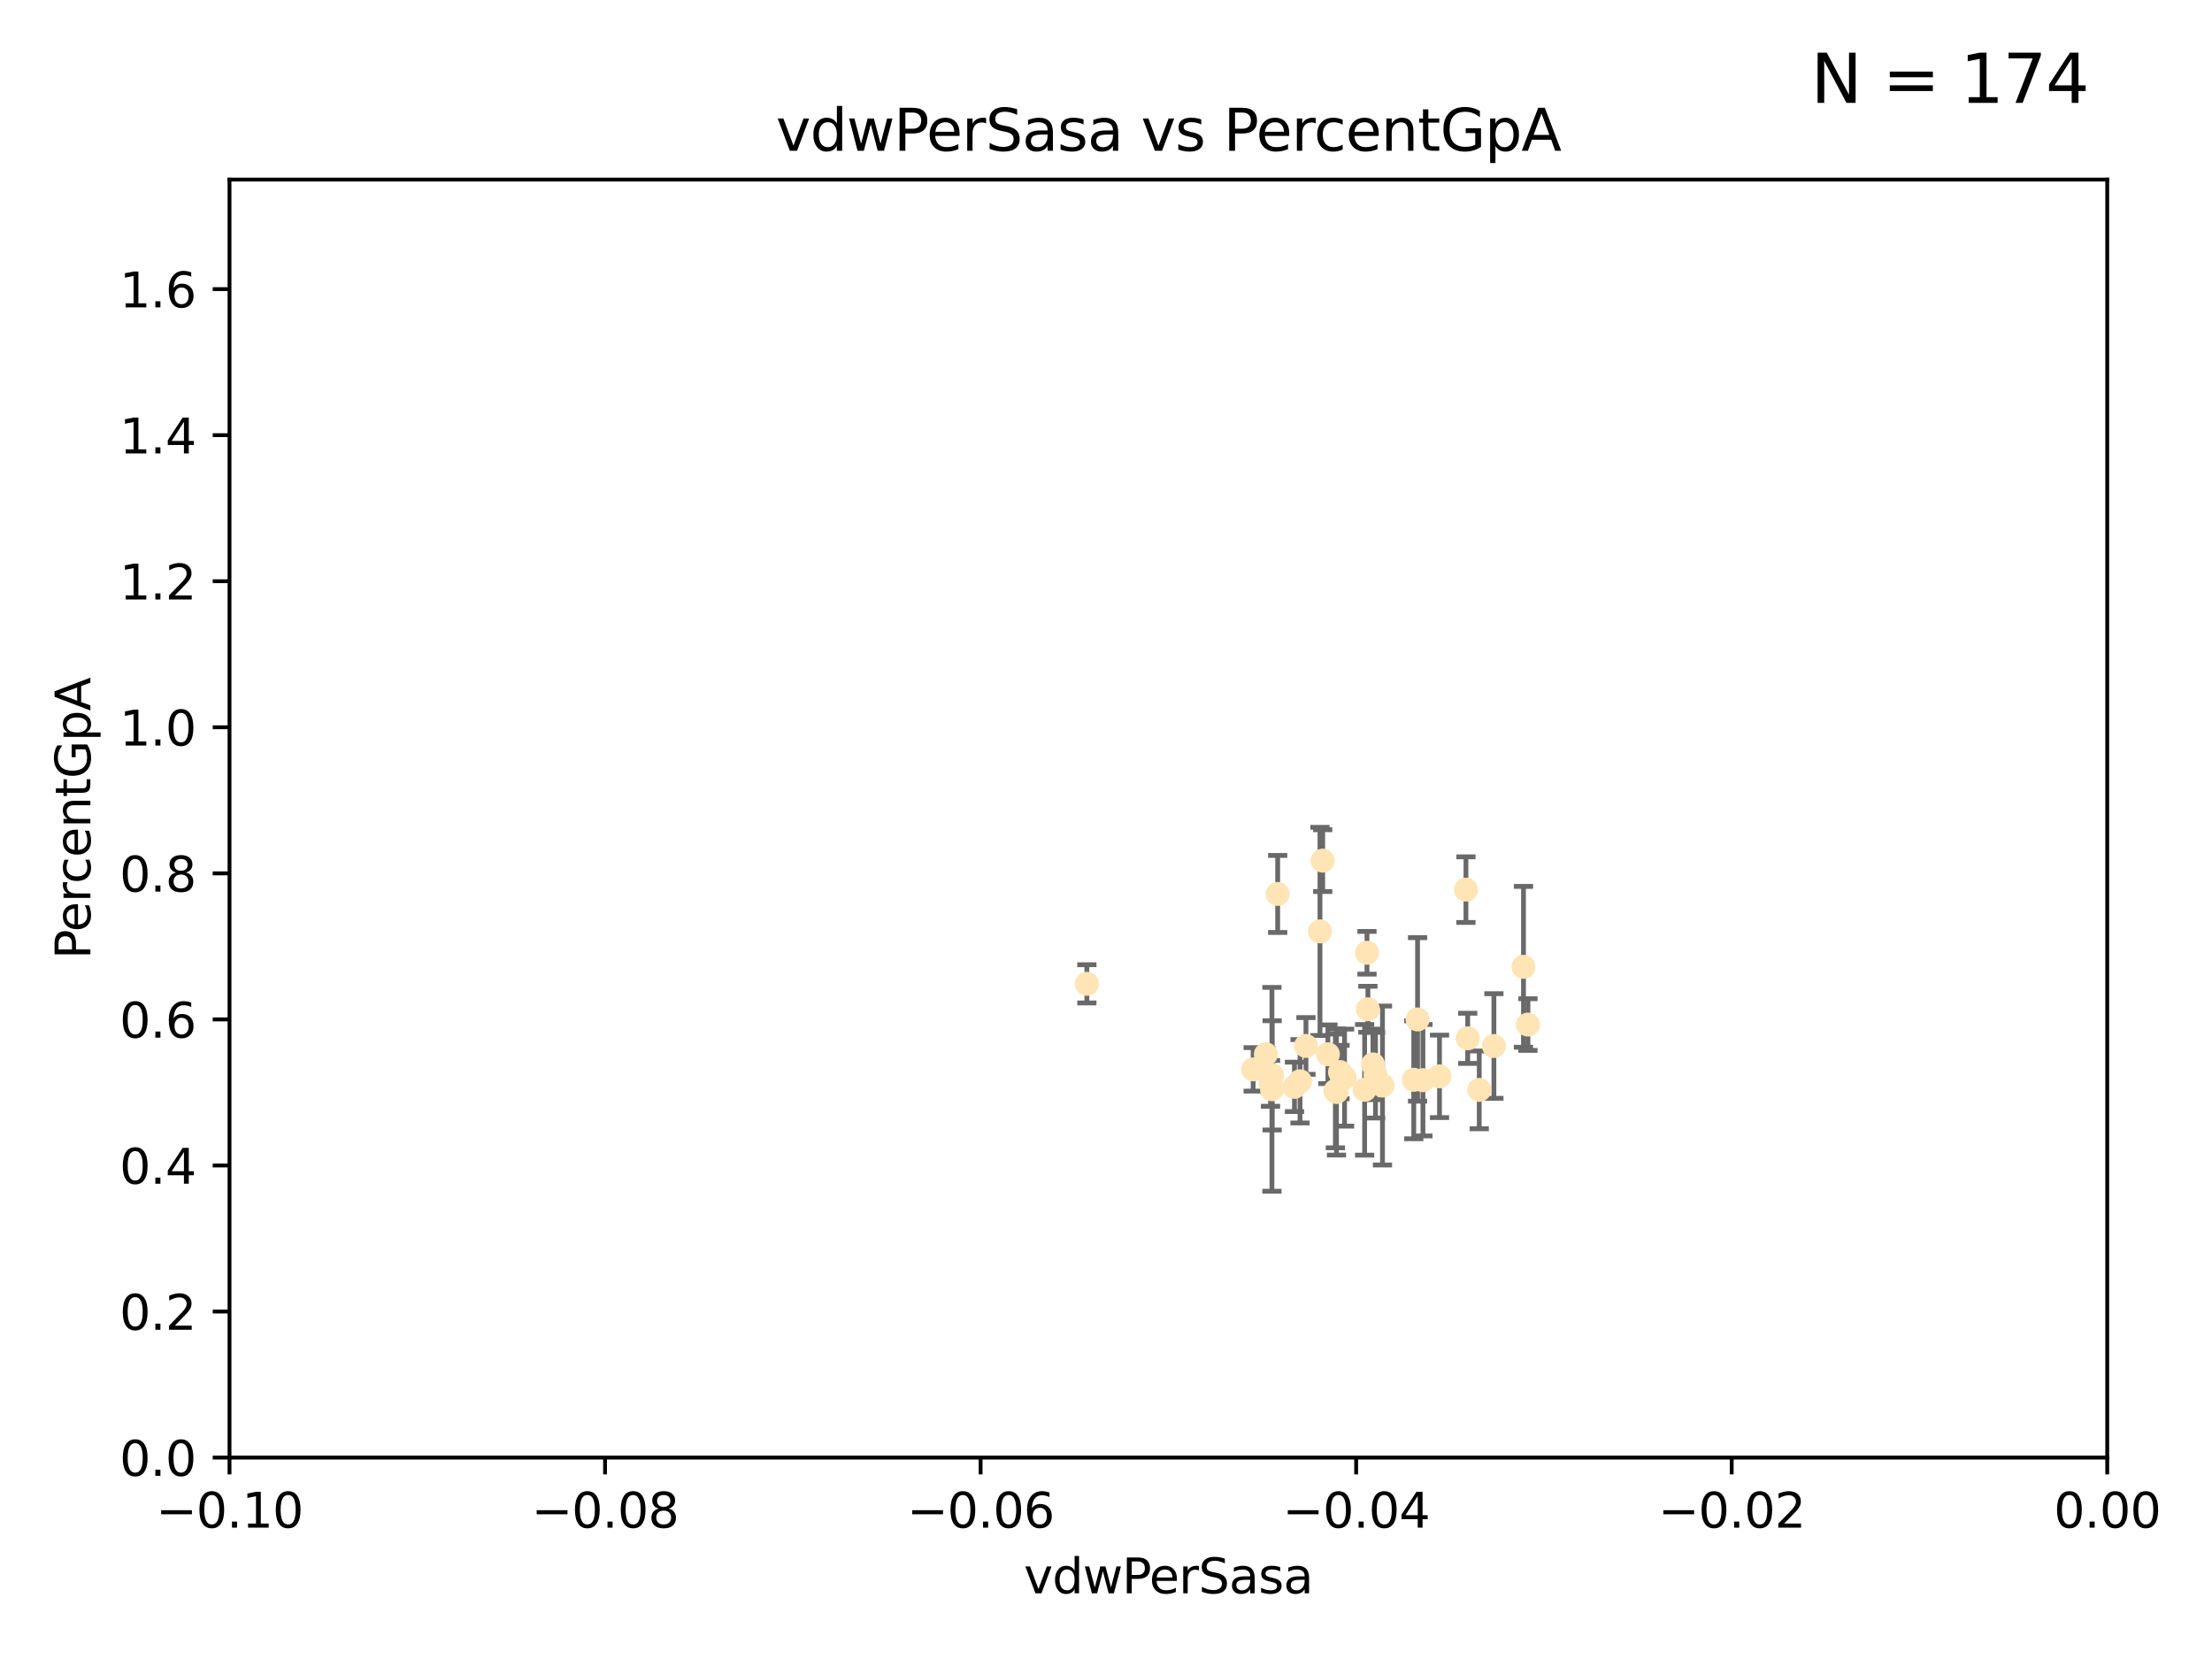 <?xml version="1.0" encoding="utf-8" standalone="no"?>
<!DOCTYPE svg PUBLIC "-//W3C//DTD SVG 1.1//EN"
  "http://www.w3.org/Graphics/SVG/1.1/DTD/svg11.dtd">
<svg xmlns:xlink="http://www.w3.org/1999/xlink" width="460.8pt" height="345.6pt" viewBox="0 0 460.8 345.6" xmlns="http://www.w3.org/2000/svg" version="1.1">
 <defs>
  <style type="text/css">*{stroke-linejoin: round; stroke-linecap: butt}</style>
 </defs>
 <g id="figure_1">
  <g id="patch_1">
   <path d="M 0 345.6 
L 460.8 345.6 
L 460.8 0 
L 0 0 
z
" style="fill: #ffffff"/>
  </g>
  <g id="axes_1">
   <g id="patch_2">
    <path d="M 47.81 303.64 
L 438.975 303.64 
L 438.975 37.411 
L 47.81 37.411 
z
" style="fill: #ffffff"/>
   </g>
   <g id="PathCollection_1">
    <defs>
     <path id="m8cdd5056e7" d="M 0 1.118 
C 0.297 1.118 0.581 1 0.791 0.791 
C 1 0.581 1.118 0.297 1.118 0 
C 1.118 -0.297 1 -0.581 0.791 -0.791 
C 0.581 -1 0.297 -1.118 0 -1.118 
C -0.297 -1.118 -0.581 -1 -0.791 -0.791 
C -1 -0.581 -1.118 -0.297 -1.118 0 
C -1.118 0.297 -1 0.581 -0.791 0.791 
C -0.581 1 -0.297 1.118 0 1.118 
z
" style="stroke: #ffe4b5"/>
    </defs>
    <g clip-path="url(#p20b50a690e)">
     <use xlink:href="#m8cdd5056e7" x="269.664" y="226.411" style="fill: #ffe4b5; stroke: #ffe4b5"/>
     <use xlink:href="#m8cdd5056e7" x="286.014" y="221.731" style="fill: #ffe4b5; stroke: #ffe4b5"/>
     <use xlink:href="#m8cdd5056e7" x="266.164" y="186.224" style="fill: #ffe4b5; stroke: #ffe4b5"/>
     <use xlink:href="#m8cdd5056e7" x="286.543" y="223.977" style="fill: #ffe4b5; stroke: #ffe4b5"/>
     <use xlink:href="#m8cdd5056e7" x="270.819" y="225.249" style="fill: #ffe4b5; stroke: #ffe4b5"/>
     <use xlink:href="#m8cdd5056e7" x="276.626" y="219.624" style="fill: #ffe4b5; stroke: #ffe4b5"/>
     <use xlink:href="#m8cdd5056e7" x="287.996" y="226.135" style="fill: #ffe4b5; stroke: #ffe4b5"/>
     <use xlink:href="#m8cdd5056e7" x="275.541" y="179.285" style="fill: #ffe4b5; stroke: #ffe4b5"/>
     <use xlink:href="#m8cdd5056e7" x="280.096" y="224.484" style="fill: #ffe4b5; stroke: #ffe4b5"/>
     <use xlink:href="#m8cdd5056e7" x="279.141" y="223.332" style="fill: #ffe4b5; stroke: #ffe4b5"/>
     <use xlink:href="#m8cdd5056e7" x="264.671" y="225.686" style="fill: #ffe4b5; stroke: #ffe4b5"/>
     <use xlink:href="#m8cdd5056e7" x="284.958" y="210.247" style="fill: #ffe4b5; stroke: #ffe4b5"/>
     <use xlink:href="#m8cdd5056e7" x="263.703" y="219.631" style="fill: #ffe4b5; stroke: #ffe4b5"/>
     <use xlink:href="#m8cdd5056e7" x="284.768" y="198.481" style="fill: #ffe4b5; stroke: #ffe4b5"/>
     <use xlink:href="#m8cdd5056e7" x="226.415" y="204.951" style="fill: #ffe4b5; stroke: #ffe4b5"/>
     <use xlink:href="#m8cdd5056e7" x="305.751" y="216.303" style="fill: #ffe4b5; stroke: #ffe4b5"/>
     <use xlink:href="#m8cdd5056e7" x="284.28" y="227.029" style="fill: #ffe4b5; stroke: #ffe4b5"/>
     <use xlink:href="#m8cdd5056e7" x="296.422" y="225.021" style="fill: #ffe4b5; stroke: #ffe4b5"/>
     <use xlink:href="#m8cdd5056e7" x="308.155" y="227.043" style="fill: #ffe4b5; stroke: #ffe4b5"/>
     <use xlink:href="#m8cdd5056e7" x="272.053" y="217.887" style="fill: #ffe4b5; stroke: #ffe4b5"/>
     <use xlink:href="#m8cdd5056e7" x="274.973" y="194.031" style="fill: #ffe4b5; stroke: #ffe4b5"/>
     <use xlink:href="#m8cdd5056e7" x="264.969" y="226.92" style="fill: #ffe4b5; stroke: #ffe4b5"/>
     <use xlink:href="#m8cdd5056e7" x="294.51" y="224.942" style="fill: #ffe4b5; stroke: #ffe4b5"/>
     <use xlink:href="#m8cdd5056e7" x="299.876" y="224.228" style="fill: #ffe4b5; stroke: #ffe4b5"/>
     <use xlink:href="#m8cdd5056e7" x="311.207" y="217.903" style="fill: #ffe4b5; stroke: #ffe4b5"/>
     <use xlink:href="#m8cdd5056e7" x="305.384" y="185.331" style="fill: #ffe4b5; stroke: #ffe4b5"/>
     <use xlink:href="#m8cdd5056e7" x="278.186" y="227.252" style="fill: #ffe4b5; stroke: #ffe4b5"/>
     <use xlink:href="#m8cdd5056e7" x="265.009" y="224.019" style="fill: #ffe4b5; stroke: #ffe4b5"/>
     <use xlink:href="#m8cdd5056e7" x="318.297" y="213.437" style="fill: #ffe4b5; stroke: #ffe4b5"/>
     <use xlink:href="#m8cdd5056e7" x="317.372" y="201.405" style="fill: #ffe4b5; stroke: #ffe4b5"/>
     <use xlink:href="#m8cdd5056e7" x="278.412" y="227.487" style="fill: #ffe4b5; stroke: #ffe4b5"/>
     <use xlink:href="#m8cdd5056e7" x="261.054" y="222.767" style="fill: #ffe4b5; stroke: #ffe4b5"/>
     <use xlink:href="#m8cdd5056e7" x="295.304" y="212.364" style="fill: #ffe4b5; stroke: #ffe4b5"/>
    </g>
   </g>
   <g id="matplotlib.axis_1">
    <g id="xtick_1">
     <g id="line2d_1">
      <defs>
       <path id="m2bf48941e2" d="M 0 0 
L 0 3.5 
" style="stroke: #000000; stroke-width: 0.8"/>
      </defs>
      <g>
       <use xlink:href="#m2bf48941e2" x="47.81" y="303.64" style="stroke: #000000; stroke-width: 0.8"/>
      </g>
     </g>
     <g id="text_1">
      <!-- −0.10 -->
      <g transform="translate(32.487 318.238)scale(0.1 -0.1)">
       <defs>
        <path id="DejaVuSans-2212" d="M 678 2272 
L 4684 2272 
L 4684 1741 
L 678 1741 
L 678 2272 
z
" transform="scale(0.016)"/>
        <path id="DejaVuSans-30" d="M 2034 4250 
Q 1547 4250 1301 3770 
Q 1056 3291 1056 2328 
Q 1056 1369 1301 889 
Q 1547 409 2034 409 
Q 2525 409 2770 889 
Q 3016 1369 3016 2328 
Q 3016 3291 2770 3770 
Q 2525 4250 2034 4250 
z
M 2034 4750 
Q 2819 4750 3233 4129 
Q 3647 3509 3647 2328 
Q 3647 1150 3233 529 
Q 2819 -91 2034 -91 
Q 1250 -91 836 529 
Q 422 1150 422 2328 
Q 422 3509 836 4129 
Q 1250 4750 2034 4750 
z
" transform="scale(0.016)"/>
        <path id="DejaVuSans-2e" d="M 684 794 
L 1344 794 
L 1344 0 
L 684 0 
L 684 794 
z
" transform="scale(0.016)"/>
        <path id="DejaVuSans-31" d="M 794 531 
L 1825 531 
L 1825 4091 
L 703 3866 
L 703 4441 
L 1819 4666 
L 2450 4666 
L 2450 531 
L 3481 531 
L 3481 0 
L 794 0 
L 794 531 
z
" transform="scale(0.016)"/>
       </defs>
       <use xlink:href="#DejaVuSans-2212"/>
       <use xlink:href="#DejaVuSans-30" x="83.789"/>
       <use xlink:href="#DejaVuSans-2e" x="147.412"/>
       <use xlink:href="#DejaVuSans-31" x="179.199"/>
       <use xlink:href="#DejaVuSans-30" x="242.822"/>
      </g>
     </g>
    </g>
    <g id="xtick_2">
     <g id="line2d_2">
      <g>
       <use xlink:href="#m2bf48941e2" x="126.043" y="303.64" style="stroke: #000000; stroke-width: 0.8"/>
      </g>
     </g>
     <g id="text_2">
      <!-- −0.08 -->
      <g transform="translate(110.72 318.238)scale(0.1 -0.1)">
       <defs>
        <path id="DejaVuSans-38" d="M 2034 2216 
Q 1584 2216 1326 1975 
Q 1069 1734 1069 1313 
Q 1069 891 1326 650 
Q 1584 409 2034 409 
Q 2484 409 2743 651 
Q 3003 894 3003 1313 
Q 3003 1734 2745 1975 
Q 2488 2216 2034 2216 
z
M 1403 2484 
Q 997 2584 770 2862 
Q 544 3141 544 3541 
Q 544 4100 942 4425 
Q 1341 4750 2034 4750 
Q 2731 4750 3128 4425 
Q 3525 4100 3525 3541 
Q 3525 3141 3298 2862 
Q 3072 2584 2669 2484 
Q 3125 2378 3379 2068 
Q 3634 1759 3634 1313 
Q 3634 634 3220 271 
Q 2806 -91 2034 -91 
Q 1263 -91 848 271 
Q 434 634 434 1313 
Q 434 1759 690 2068 
Q 947 2378 1403 2484 
z
M 1172 3481 
Q 1172 3119 1398 2916 
Q 1625 2713 2034 2713 
Q 2441 2713 2670 2916 
Q 2900 3119 2900 3481 
Q 2900 3844 2670 4047 
Q 2441 4250 2034 4250 
Q 1625 4250 1398 4047 
Q 1172 3844 1172 3481 
z
" transform="scale(0.016)"/>
       </defs>
       <use xlink:href="#DejaVuSans-2212"/>
       <use xlink:href="#DejaVuSans-30" x="83.789"/>
       <use xlink:href="#DejaVuSans-2e" x="147.412"/>
       <use xlink:href="#DejaVuSans-30" x="179.199"/>
       <use xlink:href="#DejaVuSans-38" x="242.822"/>
      </g>
     </g>
    </g>
    <g id="xtick_3">
     <g id="line2d_3">
      <g>
       <use xlink:href="#m2bf48941e2" x="204.276" y="303.64" style="stroke: #000000; stroke-width: 0.8"/>
      </g>
     </g>
     <g id="text_3">
      <!-- −0.06 -->
      <g transform="translate(188.953 318.238)scale(0.1 -0.1)">
       <defs>
        <path id="DejaVuSans-36" d="M 2113 2584 
Q 1688 2584 1439 2293 
Q 1191 2003 1191 1497 
Q 1191 994 1439 701 
Q 1688 409 2113 409 
Q 2538 409 2786 701 
Q 3034 994 3034 1497 
Q 3034 2003 2786 2293 
Q 2538 2584 2113 2584 
z
M 3366 4563 
L 3366 3988 
Q 3128 4100 2886 4159 
Q 2644 4219 2406 4219 
Q 1781 4219 1451 3797 
Q 1122 3375 1075 2522 
Q 1259 2794 1537 2939 
Q 1816 3084 2150 3084 
Q 2853 3084 3261 2657 
Q 3669 2231 3669 1497 
Q 3669 778 3244 343 
Q 2819 -91 2113 -91 
Q 1303 -91 875 529 
Q 447 1150 447 2328 
Q 447 3434 972 4092 
Q 1497 4750 2381 4750 
Q 2619 4750 2861 4703 
Q 3103 4656 3366 4563 
z
" transform="scale(0.016)"/>
       </defs>
       <use xlink:href="#DejaVuSans-2212"/>
       <use xlink:href="#DejaVuSans-30" x="83.789"/>
       <use xlink:href="#DejaVuSans-2e" x="147.412"/>
       <use xlink:href="#DejaVuSans-30" x="179.199"/>
       <use xlink:href="#DejaVuSans-36" x="242.822"/>
      </g>
     </g>
    </g>
    <g id="xtick_4">
     <g id="line2d_4">
      <g>
       <use xlink:href="#m2bf48941e2" x="282.509" y="303.64" style="stroke: #000000; stroke-width: 0.8"/>
      </g>
     </g>
     <g id="text_4">
      <!-- −0.04 -->
      <g transform="translate(267.186 318.238)scale(0.1 -0.1)">
       <defs>
        <path id="DejaVuSans-34" d="M 2419 4116 
L 825 1625 
L 2419 1625 
L 2419 4116 
z
M 2253 4666 
L 3047 4666 
L 3047 1625 
L 3713 1625 
L 3713 1100 
L 3047 1100 
L 3047 0 
L 2419 0 
L 2419 1100 
L 313 1100 
L 313 1709 
L 2253 4666 
z
" transform="scale(0.016)"/>
       </defs>
       <use xlink:href="#DejaVuSans-2212"/>
       <use xlink:href="#DejaVuSans-30" x="83.789"/>
       <use xlink:href="#DejaVuSans-2e" x="147.412"/>
       <use xlink:href="#DejaVuSans-30" x="179.199"/>
       <use xlink:href="#DejaVuSans-34" x="242.822"/>
      </g>
     </g>
    </g>
    <g id="xtick_5">
     <g id="line2d_5">
      <g>
       <use xlink:href="#m2bf48941e2" x="360.742" y="303.64" style="stroke: #000000; stroke-width: 0.8"/>
      </g>
     </g>
     <g id="text_5">
      <!-- −0.02 -->
      <g transform="translate(345.419 318.238)scale(0.1 -0.1)">
       <defs>
        <path id="DejaVuSans-32" d="M 1228 531 
L 3431 531 
L 3431 0 
L 469 0 
L 469 531 
Q 828 903 1448 1529 
Q 2069 2156 2228 2338 
Q 2531 2678 2651 2914 
Q 2772 3150 2772 3378 
Q 2772 3750 2511 3984 
Q 2250 4219 1831 4219 
Q 1534 4219 1204 4116 
Q 875 4013 500 3803 
L 500 4441 
Q 881 4594 1212 4672 
Q 1544 4750 1819 4750 
Q 2544 4750 2975 4387 
Q 3406 4025 3406 3419 
Q 3406 3131 3298 2873 
Q 3191 2616 2906 2266 
Q 2828 2175 2409 1742 
Q 1991 1309 1228 531 
z
" transform="scale(0.016)"/>
       </defs>
       <use xlink:href="#DejaVuSans-2212"/>
       <use xlink:href="#DejaVuSans-30" x="83.789"/>
       <use xlink:href="#DejaVuSans-2e" x="147.412"/>
       <use xlink:href="#DejaVuSans-30" x="179.199"/>
       <use xlink:href="#DejaVuSans-32" x="242.822"/>
      </g>
     </g>
    </g>
    <g id="xtick_6">
     <g id="line2d_6">
      <g>
       <use xlink:href="#m2bf48941e2" x="438.975" y="303.64" style="stroke: #000000; stroke-width: 0.8"/>
      </g>
     </g>
     <g id="text_6">
      <!-- 0.00 -->
      <g transform="translate(427.842 318.238)scale(0.1 -0.1)">
       <use xlink:href="#DejaVuSans-30"/>
       <use xlink:href="#DejaVuSans-2e" x="63.623"/>
       <use xlink:href="#DejaVuSans-30" x="95.41"/>
       <use xlink:href="#DejaVuSans-30" x="159.033"/>
      </g>
     </g>
    </g>
    <g id="text_7">
     <!-- vdwPerSasa -->
     <g transform="translate(213.297 331.917)scale(0.1 -0.1)">
      <defs>
       <path id="DejaVuSans-76" d="M 191 3500 
L 800 3500 
L 1894 563 
L 2988 3500 
L 3597 3500 
L 2284 0 
L 1503 0 
L 191 3500 
z
" transform="scale(0.016)"/>
       <path id="DejaVuSans-64" d="M 2906 2969 
L 2906 4863 
L 3481 4863 
L 3481 0 
L 2906 0 
L 2906 525 
Q 2725 213 2448 61 
Q 2172 -91 1784 -91 
Q 1150 -91 751 415 
Q 353 922 353 1747 
Q 353 2572 751 3078 
Q 1150 3584 1784 3584 
Q 2172 3584 2448 3432 
Q 2725 3281 2906 2969 
z
M 947 1747 
Q 947 1113 1208 752 
Q 1469 391 1925 391 
Q 2381 391 2643 752 
Q 2906 1113 2906 1747 
Q 2906 2381 2643 2742 
Q 2381 3103 1925 3103 
Q 1469 3103 1208 2742 
Q 947 2381 947 1747 
z
" transform="scale(0.016)"/>
       <path id="DejaVuSans-77" d="M 269 3500 
L 844 3500 
L 1563 769 
L 2278 3500 
L 2956 3500 
L 3675 769 
L 4391 3500 
L 4966 3500 
L 4050 0 
L 3372 0 
L 2619 2869 
L 1863 0 
L 1184 0 
L 269 3500 
z
" transform="scale(0.016)"/>
       <path id="DejaVuSans-50" d="M 1259 4147 
L 1259 2394 
L 2053 2394 
Q 2494 2394 2734 2622 
Q 2975 2850 2975 3272 
Q 2975 3691 2734 3919 
Q 2494 4147 2053 4147 
L 1259 4147 
z
M 628 4666 
L 2053 4666 
Q 2838 4666 3239 4311 
Q 3641 3956 3641 3272 
Q 3641 2581 3239 2228 
Q 2838 1875 2053 1875 
L 1259 1875 
L 1259 0 
L 628 0 
L 628 4666 
z
" transform="scale(0.016)"/>
       <path id="DejaVuSans-65" d="M 3597 1894 
L 3597 1613 
L 953 1613 
Q 991 1019 1311 708 
Q 1631 397 2203 397 
Q 2534 397 2845 478 
Q 3156 559 3463 722 
L 3463 178 
Q 3153 47 2828 -22 
Q 2503 -91 2169 -91 
Q 1331 -91 842 396 
Q 353 884 353 1716 
Q 353 2575 817 3079 
Q 1281 3584 2069 3584 
Q 2775 3584 3186 3129 
Q 3597 2675 3597 1894 
z
M 3022 2063 
Q 3016 2534 2758 2815 
Q 2500 3097 2075 3097 
Q 1594 3097 1305 2825 
Q 1016 2553 972 2059 
L 3022 2063 
z
" transform="scale(0.016)"/>
       <path id="DejaVuSans-72" d="M 2631 2963 
Q 2534 3019 2420 3045 
Q 2306 3072 2169 3072 
Q 1681 3072 1420 2755 
Q 1159 2438 1159 1844 
L 1159 0 
L 581 0 
L 581 3500 
L 1159 3500 
L 1159 2956 
Q 1341 3275 1631 3429 
Q 1922 3584 2338 3584 
Q 2397 3584 2469 3576 
Q 2541 3569 2628 3553 
L 2631 2963 
z
" transform="scale(0.016)"/>
       <path id="DejaVuSans-53" d="M 3425 4513 
L 3425 3897 
Q 3066 4069 2747 4153 
Q 2428 4238 2131 4238 
Q 1616 4238 1336 4038 
Q 1056 3838 1056 3469 
Q 1056 3159 1242 3001 
Q 1428 2844 1947 2747 
L 2328 2669 
Q 3034 2534 3370 2195 
Q 3706 1856 3706 1288 
Q 3706 609 3251 259 
Q 2797 -91 1919 -91 
Q 1588 -91 1214 -16 
Q 841 59 441 206 
L 441 856 
Q 825 641 1194 531 
Q 1563 422 1919 422 
Q 2459 422 2753 634 
Q 3047 847 3047 1241 
Q 3047 1584 2836 1778 
Q 2625 1972 2144 2069 
L 1759 2144 
Q 1053 2284 737 2584 
Q 422 2884 422 3419 
Q 422 4038 858 4394 
Q 1294 4750 2059 4750 
Q 2388 4750 2728 4690 
Q 3069 4631 3425 4513 
z
" transform="scale(0.016)"/>
       <path id="DejaVuSans-61" d="M 2194 1759 
Q 1497 1759 1228 1600 
Q 959 1441 959 1056 
Q 959 750 1161 570 
Q 1363 391 1709 391 
Q 2188 391 2477 730 
Q 2766 1069 2766 1631 
L 2766 1759 
L 2194 1759 
z
M 3341 1997 
L 3341 0 
L 2766 0 
L 2766 531 
Q 2569 213 2275 61 
Q 1981 -91 1556 -91 
Q 1019 -91 701 211 
Q 384 513 384 1019 
Q 384 1609 779 1909 
Q 1175 2209 1959 2209 
L 2766 2209 
L 2766 2266 
Q 2766 2663 2505 2880 
Q 2244 3097 1772 3097 
Q 1472 3097 1187 3025 
Q 903 2953 641 2809 
L 641 3341 
Q 956 3463 1253 3523 
Q 1550 3584 1831 3584 
Q 2591 3584 2966 3190 
Q 3341 2797 3341 1997 
z
" transform="scale(0.016)"/>
       <path id="DejaVuSans-73" d="M 2834 3397 
L 2834 2853 
Q 2591 2978 2328 3040 
Q 2066 3103 1784 3103 
Q 1356 3103 1142 2972 
Q 928 2841 928 2578 
Q 928 2378 1081 2264 
Q 1234 2150 1697 2047 
L 1894 2003 
Q 2506 1872 2764 1633 
Q 3022 1394 3022 966 
Q 3022 478 2636 193 
Q 2250 -91 1575 -91 
Q 1294 -91 989 -36 
Q 684 19 347 128 
L 347 722 
Q 666 556 975 473 
Q 1284 391 1588 391 
Q 1994 391 2212 530 
Q 2431 669 2431 922 
Q 2431 1156 2273 1281 
Q 2116 1406 1581 1522 
L 1381 1569 
Q 847 1681 609 1914 
Q 372 2147 372 2553 
Q 372 3047 722 3315 
Q 1072 3584 1716 3584 
Q 2034 3584 2315 3537 
Q 2597 3491 2834 3397 
z
" transform="scale(0.016)"/>
      </defs>
      <use xlink:href="#DejaVuSans-76"/>
      <use xlink:href="#DejaVuSans-64" x="59.18"/>
      <use xlink:href="#DejaVuSans-77" x="122.656"/>
      <use xlink:href="#DejaVuSans-50" x="204.443"/>
      <use xlink:href="#DejaVuSans-65" x="261.121"/>
      <use xlink:href="#DejaVuSans-72" x="322.645"/>
      <use xlink:href="#DejaVuSans-53" x="363.758"/>
      <use xlink:href="#DejaVuSans-61" x="427.234"/>
      <use xlink:href="#DejaVuSans-73" x="488.514"/>
      <use xlink:href="#DejaVuSans-61" x="540.613"/>
     </g>
    </g>
   </g>
   <g id="matplotlib.axis_2">
    <g id="ytick_1">
     <g id="line2d_7">
      <defs>
       <path id="m34d2341c26" d="M 0 0 
L -3.5 0 
" style="stroke: #000000; stroke-width: 0.8"/>
      </defs>
      <g>
       <use xlink:href="#m34d2341c26" x="47.81" y="303.64" style="stroke: #000000; stroke-width: 0.8"/>
      </g>
     </g>
     <g id="text_8">
      <!-- 0.0 -->
      <g transform="translate(24.907 307.439)scale(0.1 -0.1)">
       <use xlink:href="#DejaVuSans-30"/>
       <use xlink:href="#DejaVuSans-2e" x="63.623"/>
       <use xlink:href="#DejaVuSans-30" x="95.41"/>
      </g>
     </g>
    </g>
    <g id="ytick_2">
     <g id="line2d_8">
      <g>
       <use xlink:href="#m34d2341c26" x="47.81" y="273.214" style="stroke: #000000; stroke-width: 0.8"/>
      </g>
     </g>
     <g id="text_9">
      <!-- 0.2 -->
      <g transform="translate(24.907 277.013)scale(0.1 -0.1)">
       <use xlink:href="#DejaVuSans-30"/>
       <use xlink:href="#DejaVuSans-2e" x="63.623"/>
       <use xlink:href="#DejaVuSans-32" x="95.41"/>
      </g>
     </g>
    </g>
    <g id="ytick_3">
     <g id="line2d_9">
      <g>
       <use xlink:href="#m34d2341c26" x="47.81" y="242.788" style="stroke: #000000; stroke-width: 0.8"/>
      </g>
     </g>
     <g id="text_10">
      <!-- 0.4 -->
      <g transform="translate(24.907 246.587)scale(0.1 -0.1)">
       <use xlink:href="#DejaVuSans-30"/>
       <use xlink:href="#DejaVuSans-2e" x="63.623"/>
       <use xlink:href="#DejaVuSans-34" x="95.41"/>
      </g>
     </g>
    </g>
    <g id="ytick_4">
     <g id="line2d_10">
      <g>
       <use xlink:href="#m34d2341c26" x="47.81" y="212.362" style="stroke: #000000; stroke-width: 0.8"/>
      </g>
     </g>
     <g id="text_11">
      <!-- 0.6 -->
      <g transform="translate(24.907 216.161)scale(0.1 -0.1)">
       <use xlink:href="#DejaVuSans-30"/>
       <use xlink:href="#DejaVuSans-2e" x="63.623"/>
       <use xlink:href="#DejaVuSans-36" x="95.41"/>
      </g>
     </g>
    </g>
    <g id="ytick_5">
     <g id="line2d_11">
      <g>
       <use xlink:href="#m34d2341c26" x="47.81" y="181.935" style="stroke: #000000; stroke-width: 0.8"/>
      </g>
     </g>
     <g id="text_12">
      <!-- 0.8 -->
      <g transform="translate(24.907 185.735)scale(0.1 -0.1)">
       <use xlink:href="#DejaVuSans-30"/>
       <use xlink:href="#DejaVuSans-2e" x="63.623"/>
       <use xlink:href="#DejaVuSans-38" x="95.41"/>
      </g>
     </g>
    </g>
    <g id="ytick_6">
     <g id="line2d_12">
      <g>
       <use xlink:href="#m34d2341c26" x="47.81" y="151.509" style="stroke: #000000; stroke-width: 0.8"/>
      </g>
     </g>
     <g id="text_13">
      <!-- 1.0 -->
      <g transform="translate(24.907 155.308)scale(0.1 -0.1)">
       <use xlink:href="#DejaVuSans-31"/>
       <use xlink:href="#DejaVuSans-2e" x="63.623"/>
       <use xlink:href="#DejaVuSans-30" x="95.41"/>
      </g>
     </g>
    </g>
    <g id="ytick_7">
     <g id="line2d_13">
      <g>
       <use xlink:href="#m34d2341c26" x="47.81" y="121.083" style="stroke: #000000; stroke-width: 0.8"/>
      </g>
     </g>
     <g id="text_14">
      <!-- 1.2 -->
      <g transform="translate(24.907 124.882)scale(0.1 -0.1)">
       <use xlink:href="#DejaVuSans-31"/>
       <use xlink:href="#DejaVuSans-2e" x="63.623"/>
       <use xlink:href="#DejaVuSans-32" x="95.41"/>
      </g>
     </g>
    </g>
    <g id="ytick_8">
     <g id="line2d_14">
      <g>
       <use xlink:href="#m34d2341c26" x="47.81" y="90.657" style="stroke: #000000; stroke-width: 0.8"/>
      </g>
     </g>
     <g id="text_15">
      <!-- 1.4 -->
      <g transform="translate(24.907 94.456)scale(0.1 -0.1)">
       <use xlink:href="#DejaVuSans-31"/>
       <use xlink:href="#DejaVuSans-2e" x="63.623"/>
       <use xlink:href="#DejaVuSans-34" x="95.41"/>
      </g>
     </g>
    </g>
    <g id="ytick_9">
     <g id="line2d_15">
      <g>
       <use xlink:href="#m34d2341c26" x="47.81" y="60.231" style="stroke: #000000; stroke-width: 0.8"/>
      </g>
     </g>
     <g id="text_16">
      <!-- 1.6 -->
      <g transform="translate(24.907 64.03)scale(0.1 -0.1)">
       <use xlink:href="#DejaVuSans-31"/>
       <use xlink:href="#DejaVuSans-2e" x="63.623"/>
       <use xlink:href="#DejaVuSans-36" x="95.41"/>
      </g>
     </g>
    </g>
    <g id="text_17">
     <!-- PercentGpA -->
     <g transform="translate(18.827 199.802)rotate(-90)scale(0.1 -0.1)">
      <defs>
       <path id="DejaVuSans-63" d="M 3122 3366 
L 3122 2828 
Q 2878 2963 2633 3030 
Q 2388 3097 2138 3097 
Q 1578 3097 1268 2742 
Q 959 2388 959 1747 
Q 959 1106 1268 751 
Q 1578 397 2138 397 
Q 2388 397 2633 464 
Q 2878 531 3122 666 
L 3122 134 
Q 2881 22 2623 -34 
Q 2366 -91 2075 -91 
Q 1284 -91 818 406 
Q 353 903 353 1747 
Q 353 2603 823 3093 
Q 1294 3584 2113 3584 
Q 2378 3584 2631 3529 
Q 2884 3475 3122 3366 
z
" transform="scale(0.016)"/>
       <path id="DejaVuSans-6e" d="M 3513 2113 
L 3513 0 
L 2938 0 
L 2938 2094 
Q 2938 2591 2744 2837 
Q 2550 3084 2163 3084 
Q 1697 3084 1428 2787 
Q 1159 2491 1159 1978 
L 1159 0 
L 581 0 
L 581 3500 
L 1159 3500 
L 1159 2956 
Q 1366 3272 1645 3428 
Q 1925 3584 2291 3584 
Q 2894 3584 3203 3211 
Q 3513 2838 3513 2113 
z
" transform="scale(0.016)"/>
       <path id="DejaVuSans-74" d="M 1172 4494 
L 1172 3500 
L 2356 3500 
L 2356 3053 
L 1172 3053 
L 1172 1153 
Q 1172 725 1289 603 
Q 1406 481 1766 481 
L 2356 481 
L 2356 0 
L 1766 0 
Q 1100 0 847 248 
Q 594 497 594 1153 
L 594 3053 
L 172 3053 
L 172 3500 
L 594 3500 
L 594 4494 
L 1172 4494 
z
" transform="scale(0.016)"/>
       <path id="DejaVuSans-47" d="M 3809 666 
L 3809 1919 
L 2778 1919 
L 2778 2438 
L 4434 2438 
L 4434 434 
Q 4069 175 3628 42 
Q 3188 -91 2688 -91 
Q 1594 -91 976 548 
Q 359 1188 359 2328 
Q 359 3472 976 4111 
Q 1594 4750 2688 4750 
Q 3144 4750 3555 4637 
Q 3966 4525 4313 4306 
L 4313 3634 
Q 3963 3931 3569 4081 
Q 3175 4231 2741 4231 
Q 1884 4231 1454 3753 
Q 1025 3275 1025 2328 
Q 1025 1384 1454 906 
Q 1884 428 2741 428 
Q 3075 428 3337 486 
Q 3600 544 3809 666 
z
" transform="scale(0.016)"/>
       <path id="DejaVuSans-70" d="M 1159 525 
L 1159 -1331 
L 581 -1331 
L 581 3500 
L 1159 3500 
L 1159 2969 
Q 1341 3281 1617 3432 
Q 1894 3584 2278 3584 
Q 2916 3584 3314 3078 
Q 3713 2572 3713 1747 
Q 3713 922 3314 415 
Q 2916 -91 2278 -91 
Q 1894 -91 1617 61 
Q 1341 213 1159 525 
z
M 3116 1747 
Q 3116 2381 2855 2742 
Q 2594 3103 2138 3103 
Q 1681 3103 1420 2742 
Q 1159 2381 1159 1747 
Q 1159 1113 1420 752 
Q 1681 391 2138 391 
Q 2594 391 2855 752 
Q 3116 1113 3116 1747 
z
" transform="scale(0.016)"/>
       <path id="DejaVuSans-41" d="M 2188 4044 
L 1331 1722 
L 3047 1722 
L 2188 4044 
z
M 1831 4666 
L 2547 4666 
L 4325 0 
L 3669 0 
L 3244 1197 
L 1141 1197 
L 716 0 
L 50 0 
L 1831 4666 
z
" transform="scale(0.016)"/>
      </defs>
      <use xlink:href="#DejaVuSans-50"/>
      <use xlink:href="#DejaVuSans-65" x="56.678"/>
      <use xlink:href="#DejaVuSans-72" x="118.201"/>
      <use xlink:href="#DejaVuSans-63" x="157.064"/>
      <use xlink:href="#DejaVuSans-65" x="212.045"/>
      <use xlink:href="#DejaVuSans-6e" x="273.568"/>
      <use xlink:href="#DejaVuSans-74" x="336.947"/>
      <use xlink:href="#DejaVuSans-47" x="376.156"/>
      <use xlink:href="#DejaVuSans-70" x="453.646"/>
      <use xlink:href="#DejaVuSans-41" x="517.123"/>
     </g>
    </g>
   </g>
   <g id="LineCollection_1">
    <path d="M 269.664 231.559 
L 269.664 221.262 
" clip-path="url(#p20b50a690e)" style="fill: none; stroke: #696969"/>
    <path d="M 286.014 229.083 
L 286.014 214.379 
" clip-path="url(#p20b50a690e)" style="fill: none; stroke: #696969"/>
    <path d="M 266.164 194.25 
L 266.164 178.199 
" clip-path="url(#p20b50a690e)" style="fill: none; stroke: #696969"/>
    <path d="M 286.543 232.904 
L 286.543 215.05 
" clip-path="url(#p20b50a690e)" style="fill: none; stroke: #696969"/>
    <path d="M 270.819 233.934 
L 270.819 216.564 
" clip-path="url(#p20b50a690e)" style="fill: none; stroke: #696969"/>
    <path d="M 276.626 225.731 
L 276.626 213.516 
" clip-path="url(#p20b50a690e)" style="fill: none; stroke: #696969"/>
    <path d="M 287.996 242.688 
L 287.996 209.582 
" clip-path="url(#p20b50a690e)" style="fill: none; stroke: #696969"/>
    <path d="M 275.541 185.727 
L 275.541 172.842 
" clip-path="url(#p20b50a690e)" style="fill: none; stroke: #696969"/>
    <path d="M 280.096 234.588 
L 280.096 214.38 
" clip-path="url(#p20b50a690e)" style="fill: none; stroke: #696969"/>
    <path d="M 279.141 228.9 
L 279.141 217.765 
" clip-path="url(#p20b50a690e)" style="fill: none; stroke: #696969"/>
    <path d="M 264.671 230.461 
L 264.671 220.911 
" clip-path="url(#p20b50a690e)" style="fill: none; stroke: #696969"/>
    <path d="M 284.958 215.032 
L 284.958 205.463 
" clip-path="url(#p20b50a690e)" style="fill: none; stroke: #696969"/>
    <path d="M 263.703 220.906 
L 263.703 218.356 
" clip-path="url(#p20b50a690e)" style="fill: none; stroke: #696969"/>
    <path d="M 284.768 202.928 
L 284.768 194.034 
" clip-path="url(#p20b50a690e)" style="fill: none; stroke: #696969"/>
    <path d="M 226.415 208.934 
L 226.415 200.969 
" clip-path="url(#p20b50a690e)" style="fill: none; stroke: #696969"/>
    <path d="M 305.751 221.528 
L 305.751 211.077 
" clip-path="url(#p20b50a690e)" style="fill: none; stroke: #696969"/>
    <path d="M 284.28 240.638 
L 284.28 213.42 
" clip-path="url(#p20b50a690e)" style="fill: none; stroke: #696969"/>
    <path d="M 296.422 236.633 
L 296.422 213.409 
" clip-path="url(#p20b50a690e)" style="fill: none; stroke: #696969"/>
    <path d="M 308.155 235.144 
L 308.155 218.942 
" clip-path="url(#p20b50a690e)" style="fill: none; stroke: #696969"/>
    <path d="M 272.053 223.795 
L 272.053 211.979 
" clip-path="url(#p20b50a690e)" style="fill: none; stroke: #696969"/>
    <path d="M 274.973 215.715 
L 274.973 172.348 
" clip-path="url(#p20b50a690e)" style="fill: none; stroke: #696969"/>
    <path d="M 264.969 248.148 
L 264.969 205.692 
" clip-path="url(#p20b50a690e)" style="fill: none; stroke: #696969"/>
    <path d="M 294.51 237.227 
L 294.51 212.657 
" clip-path="url(#p20b50a690e)" style="fill: none; stroke: #696969"/>
    <path d="M 299.876 232.817 
L 299.876 215.638 
" clip-path="url(#p20b50a690e)" style="fill: none; stroke: #696969"/>
    <path d="M 311.207 228.801 
L 311.207 207.004 
" clip-path="url(#p20b50a690e)" style="fill: none; stroke: #696969"/>
    <path d="M 305.384 192.169 
L 305.384 178.494 
" clip-path="url(#p20b50a690e)" style="fill: none; stroke: #696969"/>
    <path d="M 278.186 239.103 
L 278.186 215.401 
" clip-path="url(#p20b50a690e)" style="fill: none; stroke: #696969"/>
    <path d="M 265.009 235.397 
L 265.009 212.641 
" clip-path="url(#p20b50a690e)" style="fill: none; stroke: #696969"/>
    <path d="M 318.297 218.815 
L 318.297 208.058 
" clip-path="url(#p20b50a690e)" style="fill: none; stroke: #696969"/>
    <path d="M 317.372 218.157 
L 317.372 184.653 
" clip-path="url(#p20b50a690e)" style="fill: none; stroke: #696969"/>
    <path d="M 278.412 240.614 
L 278.412 214.36 
" clip-path="url(#p20b50a690e)" style="fill: none; stroke: #696969"/>
    <path d="M 261.054 227.296 
L 261.054 218.238 
" clip-path="url(#p20b50a690e)" style="fill: none; stroke: #696969"/>
    <path d="M 295.304 229.396 
L 295.304 195.331 
" clip-path="url(#p20b50a690e)" style="fill: none; stroke: #696969"/>
   </g>
   <g id="line2d_16">
    <defs>
     <path id="m4c32dc9d09" d="M 2 0 
L -2 -0 
" style="stroke: #696969"/>
    </defs>
    <g clip-path="url(#p20b50a690e)">
     <use xlink:href="#m4c32dc9d09" x="269.664" y="231.559" style="fill: #696969; stroke: #696969"/>
     <use xlink:href="#m4c32dc9d09" x="286.014" y="229.083" style="fill: #696969; stroke: #696969"/>
     <use xlink:href="#m4c32dc9d09" x="266.164" y="194.25" style="fill: #696969; stroke: #696969"/>
     <use xlink:href="#m4c32dc9d09" x="286.543" y="232.904" style="fill: #696969; stroke: #696969"/>
     <use xlink:href="#m4c32dc9d09" x="270.819" y="233.934" style="fill: #696969; stroke: #696969"/>
     <use xlink:href="#m4c32dc9d09" x="276.626" y="225.731" style="fill: #696969; stroke: #696969"/>
     <use xlink:href="#m4c32dc9d09" x="287.996" y="242.688" style="fill: #696969; stroke: #696969"/>
     <use xlink:href="#m4c32dc9d09" x="275.541" y="185.727" style="fill: #696969; stroke: #696969"/>
     <use xlink:href="#m4c32dc9d09" x="280.096" y="234.588" style="fill: #696969; stroke: #696969"/>
     <use xlink:href="#m4c32dc9d09" x="279.141" y="228.9" style="fill: #696969; stroke: #696969"/>
     <use xlink:href="#m4c32dc9d09" x="264.671" y="230.461" style="fill: #696969; stroke: #696969"/>
     <use xlink:href="#m4c32dc9d09" x="284.958" y="215.032" style="fill: #696969; stroke: #696969"/>
     <use xlink:href="#m4c32dc9d09" x="263.703" y="220.906" style="fill: #696969; stroke: #696969"/>
     <use xlink:href="#m4c32dc9d09" x="284.768" y="202.928" style="fill: #696969; stroke: #696969"/>
     <use xlink:href="#m4c32dc9d09" x="226.415" y="208.934" style="fill: #696969; stroke: #696969"/>
     <use xlink:href="#m4c32dc9d09" x="305.751" y="221.528" style="fill: #696969; stroke: #696969"/>
     <use xlink:href="#m4c32dc9d09" x="284.28" y="240.638" style="fill: #696969; stroke: #696969"/>
     <use xlink:href="#m4c32dc9d09" x="296.422" y="236.633" style="fill: #696969; stroke: #696969"/>
     <use xlink:href="#m4c32dc9d09" x="308.155" y="235.144" style="fill: #696969; stroke: #696969"/>
     <use xlink:href="#m4c32dc9d09" x="272.053" y="223.795" style="fill: #696969; stroke: #696969"/>
     <use xlink:href="#m4c32dc9d09" x="274.973" y="215.715" style="fill: #696969; stroke: #696969"/>
     <use xlink:href="#m4c32dc9d09" x="264.969" y="248.148" style="fill: #696969; stroke: #696969"/>
     <use xlink:href="#m4c32dc9d09" x="294.51" y="237.227" style="fill: #696969; stroke: #696969"/>
     <use xlink:href="#m4c32dc9d09" x="299.876" y="232.817" style="fill: #696969; stroke: #696969"/>
     <use xlink:href="#m4c32dc9d09" x="311.207" y="228.801" style="fill: #696969; stroke: #696969"/>
     <use xlink:href="#m4c32dc9d09" x="305.384" y="192.169" style="fill: #696969; stroke: #696969"/>
     <use xlink:href="#m4c32dc9d09" x="278.186" y="239.103" style="fill: #696969; stroke: #696969"/>
     <use xlink:href="#m4c32dc9d09" x="265.009" y="235.397" style="fill: #696969; stroke: #696969"/>
     <use xlink:href="#m4c32dc9d09" x="318.297" y="218.815" style="fill: #696969; stroke: #696969"/>
     <use xlink:href="#m4c32dc9d09" x="317.372" y="218.157" style="fill: #696969; stroke: #696969"/>
     <use xlink:href="#m4c32dc9d09" x="278.412" y="240.614" style="fill: #696969; stroke: #696969"/>
     <use xlink:href="#m4c32dc9d09" x="261.054" y="227.296" style="fill: #696969; stroke: #696969"/>
     <use xlink:href="#m4c32dc9d09" x="295.304" y="229.396" style="fill: #696969; stroke: #696969"/>
    </g>
   </g>
   <g id="line2d_17">
    <g clip-path="url(#p20b50a690e)">
     <use xlink:href="#m4c32dc9d09" x="269.664" y="221.262" style="fill: #696969; stroke: #696969"/>
     <use xlink:href="#m4c32dc9d09" x="286.014" y="214.379" style="fill: #696969; stroke: #696969"/>
     <use xlink:href="#m4c32dc9d09" x="266.164" y="178.199" style="fill: #696969; stroke: #696969"/>
     <use xlink:href="#m4c32dc9d09" x="286.543" y="215.05" style="fill: #696969; stroke: #696969"/>
     <use xlink:href="#m4c32dc9d09" x="270.819" y="216.564" style="fill: #696969; stroke: #696969"/>
     <use xlink:href="#m4c32dc9d09" x="276.626" y="213.516" style="fill: #696969; stroke: #696969"/>
     <use xlink:href="#m4c32dc9d09" x="287.996" y="209.582" style="fill: #696969; stroke: #696969"/>
     <use xlink:href="#m4c32dc9d09" x="275.541" y="172.842" style="fill: #696969; stroke: #696969"/>
     <use xlink:href="#m4c32dc9d09" x="280.096" y="214.38" style="fill: #696969; stroke: #696969"/>
     <use xlink:href="#m4c32dc9d09" x="279.141" y="217.765" style="fill: #696969; stroke: #696969"/>
     <use xlink:href="#m4c32dc9d09" x="264.671" y="220.911" style="fill: #696969; stroke: #696969"/>
     <use xlink:href="#m4c32dc9d09" x="284.958" y="205.463" style="fill: #696969; stroke: #696969"/>
     <use xlink:href="#m4c32dc9d09" x="263.703" y="218.356" style="fill: #696969; stroke: #696969"/>
     <use xlink:href="#m4c32dc9d09" x="284.768" y="194.034" style="fill: #696969; stroke: #696969"/>
     <use xlink:href="#m4c32dc9d09" x="226.415" y="200.969" style="fill: #696969; stroke: #696969"/>
     <use xlink:href="#m4c32dc9d09" x="305.751" y="211.077" style="fill: #696969; stroke: #696969"/>
     <use xlink:href="#m4c32dc9d09" x="284.28" y="213.42" style="fill: #696969; stroke: #696969"/>
     <use xlink:href="#m4c32dc9d09" x="296.422" y="213.409" style="fill: #696969; stroke: #696969"/>
     <use xlink:href="#m4c32dc9d09" x="308.155" y="218.942" style="fill: #696969; stroke: #696969"/>
     <use xlink:href="#m4c32dc9d09" x="272.053" y="211.979" style="fill: #696969; stroke: #696969"/>
     <use xlink:href="#m4c32dc9d09" x="274.973" y="172.348" style="fill: #696969; stroke: #696969"/>
     <use xlink:href="#m4c32dc9d09" x="264.969" y="205.692" style="fill: #696969; stroke: #696969"/>
     <use xlink:href="#m4c32dc9d09" x="294.51" y="212.657" style="fill: #696969; stroke: #696969"/>
     <use xlink:href="#m4c32dc9d09" x="299.876" y="215.638" style="fill: #696969; stroke: #696969"/>
     <use xlink:href="#m4c32dc9d09" x="311.207" y="207.004" style="fill: #696969; stroke: #696969"/>
     <use xlink:href="#m4c32dc9d09" x="305.384" y="178.494" style="fill: #696969; stroke: #696969"/>
     <use xlink:href="#m4c32dc9d09" x="278.186" y="215.401" style="fill: #696969; stroke: #696969"/>
     <use xlink:href="#m4c32dc9d09" x="265.009" y="212.641" style="fill: #696969; stroke: #696969"/>
     <use xlink:href="#m4c32dc9d09" x="318.297" y="208.058" style="fill: #696969; stroke: #696969"/>
     <use xlink:href="#m4c32dc9d09" x="317.372" y="184.653" style="fill: #696969; stroke: #696969"/>
     <use xlink:href="#m4c32dc9d09" x="278.412" y="214.36" style="fill: #696969; stroke: #696969"/>
     <use xlink:href="#m4c32dc9d09" x="261.054" y="218.238" style="fill: #696969; stroke: #696969"/>
     <use xlink:href="#m4c32dc9d09" x="295.304" y="195.331" style="fill: #696969; stroke: #696969"/>
    </g>
   </g>
   <g id="line2d_18">
    <defs>
     <path id="m51fe3c976c" d="M 0 2 
C 0.53 2 1.039 1.789 1.414 1.414 
C 1.789 1.039 2 0.53 2 0 
C 2 -0.53 1.789 -1.039 1.414 -1.414 
C 1.039 -1.789 0.53 -2 0 -2 
C -0.53 -2 -1.039 -1.789 -1.414 -1.414 
C -1.789 -1.039 -2 -0.53 -2 0 
C -2 0.53 -1.789 1.039 -1.414 1.414 
C -1.039 1.789 -0.53 2 0 2 
z
" style="stroke: #ffe4b5"/>
    </defs>
    <g clip-path="url(#p20b50a690e)">
     <use xlink:href="#m51fe3c976c" x="269.664" y="226.411" style="fill: #ffe4b5; stroke: #ffe4b5"/>
     <use xlink:href="#m51fe3c976c" x="286.014" y="221.731" style="fill: #ffe4b5; stroke: #ffe4b5"/>
     <use xlink:href="#m51fe3c976c" x="266.164" y="186.224" style="fill: #ffe4b5; stroke: #ffe4b5"/>
     <use xlink:href="#m51fe3c976c" x="286.543" y="223.977" style="fill: #ffe4b5; stroke: #ffe4b5"/>
     <use xlink:href="#m51fe3c976c" x="270.819" y="225.249" style="fill: #ffe4b5; stroke: #ffe4b5"/>
     <use xlink:href="#m51fe3c976c" x="276.626" y="219.624" style="fill: #ffe4b5; stroke: #ffe4b5"/>
     <use xlink:href="#m51fe3c976c" x="287.996" y="226.135" style="fill: #ffe4b5; stroke: #ffe4b5"/>
     <use xlink:href="#m51fe3c976c" x="275.541" y="179.285" style="fill: #ffe4b5; stroke: #ffe4b5"/>
     <use xlink:href="#m51fe3c976c" x="280.096" y="224.484" style="fill: #ffe4b5; stroke: #ffe4b5"/>
     <use xlink:href="#m51fe3c976c" x="279.141" y="223.332" style="fill: #ffe4b5; stroke: #ffe4b5"/>
     <use xlink:href="#m51fe3c976c" x="264.671" y="225.686" style="fill: #ffe4b5; stroke: #ffe4b5"/>
     <use xlink:href="#m51fe3c976c" x="284.958" y="210.247" style="fill: #ffe4b5; stroke: #ffe4b5"/>
     <use xlink:href="#m51fe3c976c" x="263.703" y="219.631" style="fill: #ffe4b5; stroke: #ffe4b5"/>
     <use xlink:href="#m51fe3c976c" x="284.768" y="198.481" style="fill: #ffe4b5; stroke: #ffe4b5"/>
     <use xlink:href="#m51fe3c976c" x="226.415" y="204.951" style="fill: #ffe4b5; stroke: #ffe4b5"/>
     <use xlink:href="#m51fe3c976c" x="305.751" y="216.303" style="fill: #ffe4b5; stroke: #ffe4b5"/>
     <use xlink:href="#m51fe3c976c" x="284.28" y="227.029" style="fill: #ffe4b5; stroke: #ffe4b5"/>
     <use xlink:href="#m51fe3c976c" x="296.422" y="225.021" style="fill: #ffe4b5; stroke: #ffe4b5"/>
     <use xlink:href="#m51fe3c976c" x="308.155" y="227.043" style="fill: #ffe4b5; stroke: #ffe4b5"/>
     <use xlink:href="#m51fe3c976c" x="272.053" y="217.887" style="fill: #ffe4b5; stroke: #ffe4b5"/>
     <use xlink:href="#m51fe3c976c" x="274.973" y="194.031" style="fill: #ffe4b5; stroke: #ffe4b5"/>
     <use xlink:href="#m51fe3c976c" x="264.969" y="226.92" style="fill: #ffe4b5; stroke: #ffe4b5"/>
     <use xlink:href="#m51fe3c976c" x="294.51" y="224.942" style="fill: #ffe4b5; stroke: #ffe4b5"/>
     <use xlink:href="#m51fe3c976c" x="299.876" y="224.228" style="fill: #ffe4b5; stroke: #ffe4b5"/>
     <use xlink:href="#m51fe3c976c" x="311.207" y="217.903" style="fill: #ffe4b5; stroke: #ffe4b5"/>
     <use xlink:href="#m51fe3c976c" x="305.384" y="185.331" style="fill: #ffe4b5; stroke: #ffe4b5"/>
     <use xlink:href="#m51fe3c976c" x="278.186" y="227.252" style="fill: #ffe4b5; stroke: #ffe4b5"/>
     <use xlink:href="#m51fe3c976c" x="265.009" y="224.019" style="fill: #ffe4b5; stroke: #ffe4b5"/>
     <use xlink:href="#m51fe3c976c" x="318.297" y="213.437" style="fill: #ffe4b5; stroke: #ffe4b5"/>
     <use xlink:href="#m51fe3c976c" x="317.372" y="201.405" style="fill: #ffe4b5; stroke: #ffe4b5"/>
     <use xlink:href="#m51fe3c976c" x="278.412" y="227.487" style="fill: #ffe4b5; stroke: #ffe4b5"/>
     <use xlink:href="#m51fe3c976c" x="261.054" y="222.767" style="fill: #ffe4b5; stroke: #ffe4b5"/>
     <use xlink:href="#m51fe3c976c" x="295.304" y="212.364" style="fill: #ffe4b5; stroke: #ffe4b5"/>
    </g>
   </g>
   <g id="patch_3">
    <path d="M 47.81 303.64 
L 47.81 37.411 
" style="fill: none; stroke: #000000; stroke-width: 0.8; stroke-linejoin: miter; stroke-linecap: square"/>
   </g>
   <g id="patch_4">
    <path d="M 438.975 303.64 
L 438.975 37.411 
" style="fill: none; stroke: #000000; stroke-width: 0.8; stroke-linejoin: miter; stroke-linecap: square"/>
   </g>
   <g id="patch_5">
    <path d="M 47.81 303.64 
L 438.975 303.64 
" style="fill: none; stroke: #000000; stroke-width: 0.8; stroke-linejoin: miter; stroke-linecap: square"/>
   </g>
   <g id="patch_6">
    <path d="M 47.81 37.411 
L 438.975 37.411 
" style="fill: none; stroke: #000000; stroke-width: 0.8; stroke-linejoin: miter; stroke-linecap: square"/>
   </g>
   <g id="text_18">
    <!-- N = 174 -->
    <g transform="translate(377.237 21.426)scale(0.14 -0.14)">
     <defs>
      <path id="DejaVuSans-4e" d="M 628 4666 
L 1478 4666 
L 3547 763 
L 3547 4666 
L 4159 4666 
L 4159 0 
L 3309 0 
L 1241 3903 
L 1241 0 
L 628 0 
L 628 4666 
z
" transform="scale(0.016)"/>
      <path id="DejaVuSans-20" transform="scale(0.016)"/>
      <path id="DejaVuSans-3d" d="M 678 2906 
L 4684 2906 
L 4684 2381 
L 678 2381 
L 678 2906 
z
M 678 1631 
L 4684 1631 
L 4684 1100 
L 678 1100 
L 678 1631 
z
" transform="scale(0.016)"/>
      <path id="DejaVuSans-37" d="M 525 4666 
L 3525 4666 
L 3525 4397 
L 1831 0 
L 1172 0 
L 2766 4134 
L 525 4134 
L 525 4666 
z
" transform="scale(0.016)"/>
     </defs>
     <use xlink:href="#DejaVuSans-4e"/>
     <use xlink:href="#DejaVuSans-20" x="74.805"/>
     <use xlink:href="#DejaVuSans-3d" x="106.592"/>
     <use xlink:href="#DejaVuSans-20" x="190.381"/>
     <use xlink:href="#DejaVuSans-31" x="222.168"/>
     <use xlink:href="#DejaVuSans-37" x="285.791"/>
     <use xlink:href="#DejaVuSans-34" x="349.414"/>
    </g>
   </g>
   <g id="text_19">
    <!-- vdwPerSasa vs PercentGpA -->
    <g transform="translate(161.656 31.411)scale(0.12 -0.12)">
     <use xlink:href="#DejaVuSans-76"/>
     <use xlink:href="#DejaVuSans-64" x="59.18"/>
     <use xlink:href="#DejaVuSans-77" x="122.656"/>
     <use xlink:href="#DejaVuSans-50" x="204.443"/>
     <use xlink:href="#DejaVuSans-65" x="261.121"/>
     <use xlink:href="#DejaVuSans-72" x="322.645"/>
     <use xlink:href="#DejaVuSans-53" x="363.758"/>
     <use xlink:href="#DejaVuSans-61" x="427.234"/>
     <use xlink:href="#DejaVuSans-73" x="488.514"/>
     <use xlink:href="#DejaVuSans-61" x="540.613"/>
     <use xlink:href="#DejaVuSans-20" x="601.893"/>
     <use xlink:href="#DejaVuSans-76" x="633.68"/>
     <use xlink:href="#DejaVuSans-73" x="692.859"/>
     <use xlink:href="#DejaVuSans-20" x="744.959"/>
     <use xlink:href="#DejaVuSans-50" x="776.746"/>
     <use xlink:href="#DejaVuSans-65" x="833.424"/>
     <use xlink:href="#DejaVuSans-72" x="894.947"/>
     <use xlink:href="#DejaVuSans-63" x="933.811"/>
     <use xlink:href="#DejaVuSans-65" x="988.791"/>
     <use xlink:href="#DejaVuSans-6e" x="1050.314"/>
     <use xlink:href="#DejaVuSans-74" x="1113.693"/>
     <use xlink:href="#DejaVuSans-47" x="1152.902"/>
     <use xlink:href="#DejaVuSans-70" x="1230.393"/>
     <use xlink:href="#DejaVuSans-41" x="1293.869"/>
    </g>
   </g>
  </g>
 </g>
 <defs>
  <clipPath id="p20b50a690e">
   <rect x="47.81" y="37.411" width="391.165" height="266.229"/>
  </clipPath>
 </defs>
</svg>
